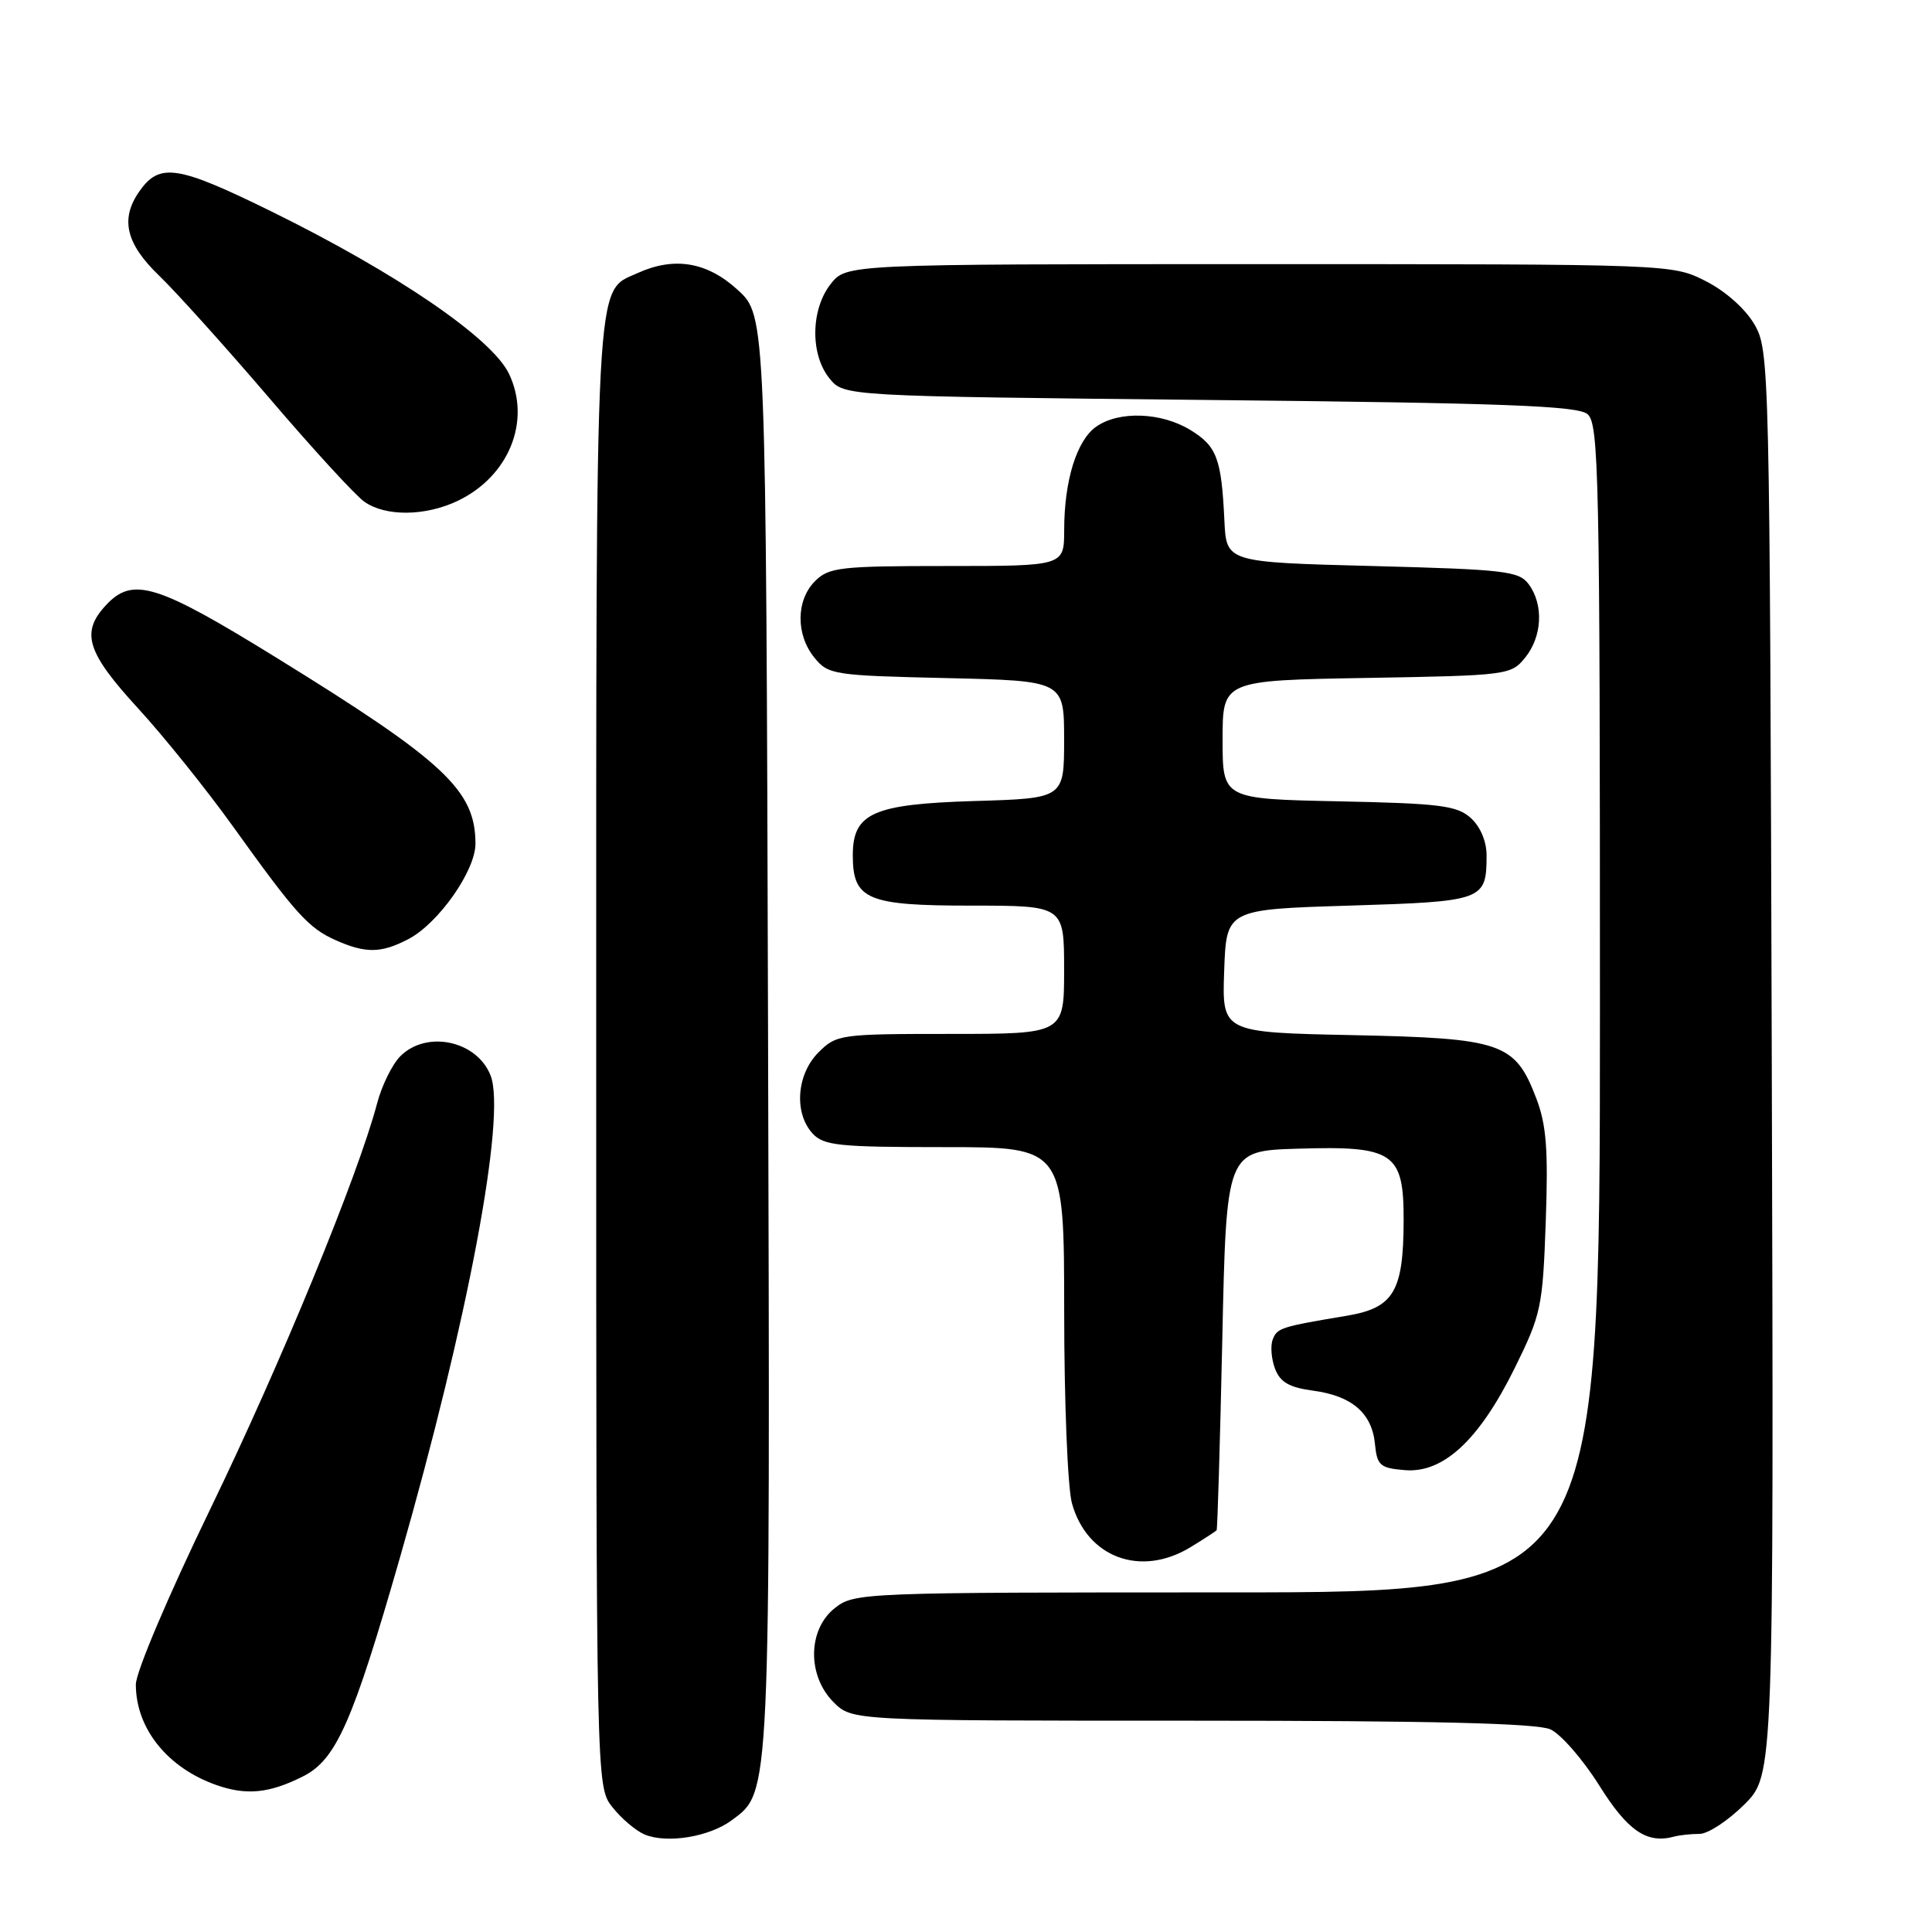 <?xml version="1.0" encoding="UTF-8" standalone="no"?>
<!DOCTYPE svg PUBLIC "-//W3C//DTD SVG 1.1//EN" "http://www.w3.org/Graphics/SVG/1.1/DTD/svg11.dtd" >
<svg xmlns="http://www.w3.org/2000/svg" xmlns:xlink="http://www.w3.org/1999/xlink" version="1.1" viewBox="0 0 256 256">
 <g >
 <path fill="currentColor"
d=" M 96.98 241.18 C 102.12 237.36 102.06 238.78 101.77 136.78 C 101.50 41.85 101.50 41.85 97.76 38.42 C 93.70 34.70 89.35 33.97 84.47 36.19 C 78.78 38.79 79.00 34.54 79.00 139.82 C 79.00 236.73 79.00 236.73 81.14 239.45 C 82.31 240.94 84.23 242.57 85.39 243.07 C 88.34 244.32 93.98 243.41 96.98 241.18 Z  M 225.20 243.00 C 226.32 243.00 228.99 241.24 231.14 239.10 C 235.04 235.20 235.04 235.20 234.77 140.85 C 234.50 48.22 234.46 46.44 232.48 43.00 C 231.28 40.93 228.64 38.58 226.02 37.25 C 221.58 35.00 221.58 35.00 166.86 35.00 C 112.15 35.00 112.15 35.00 110.07 37.63 C 107.42 41.01 107.34 46.97 109.91 50.14 C 111.82 52.50 111.82 52.50 160.26 53.00 C 199.28 53.40 209.02 53.77 210.35 54.87 C 211.86 56.13 212.00 62.89 212.00 133.62 C 212.00 211.00 212.00 211.00 162.63 211.00 C 114.21 211.00 113.22 211.04 110.63 213.07 C 107.02 215.91 106.94 222.03 110.45 225.55 C 112.91 228.00 112.91 228.00 157.91 228.00 C 189.77 228.00 203.65 228.34 205.44 229.15 C 206.83 229.79 209.74 233.13 211.90 236.57 C 215.68 242.61 218.21 244.34 221.83 243.36 C 222.56 243.16 224.08 243.00 225.20 243.00 Z  M 40.15 235.38 C 44.54 233.18 46.73 228.22 53.00 206.37 C 61.98 175.06 67.08 147.97 65.02 142.55 C 63.25 137.91 56.55 136.45 53.05 139.95 C 51.98 141.02 50.59 143.83 49.97 146.20 C 47.42 155.84 37.19 180.70 27.89 199.90 C 22.33 211.37 18.00 221.57 18.00 223.20 C 18.00 229.03 22.19 234.25 28.68 236.53 C 32.67 237.93 35.70 237.62 40.15 235.38 Z  M 157.75 205.01 C 159.54 203.92 161.09 202.91 161.21 202.76 C 161.32 202.62 161.66 191.25 161.96 177.50 C 162.50 152.50 162.50 152.50 171.87 152.21 C 184.71 151.81 186.01 152.69 185.99 161.77 C 185.96 171.13 184.67 173.30 178.48 174.34 C 169.68 175.81 169.23 175.96 168.64 177.50 C 168.32 178.33 168.46 180.07 168.95 181.37 C 169.63 183.15 170.84 183.85 174.00 184.27 C 179.14 184.96 181.80 187.25 182.19 191.35 C 182.47 194.19 182.87 194.53 186.15 194.80 C 191.24 195.23 195.99 190.82 200.69 181.31 C 204.21 174.18 204.42 173.22 204.82 161.88 C 205.16 152.35 204.91 149.05 203.57 145.55 C 200.75 138.16 199.06 137.57 179.21 137.16 C 161.92 136.80 161.92 136.80 162.21 128.65 C 162.50 120.50 162.50 120.50 178.79 120.00 C 196.57 119.45 196.96 119.32 196.98 113.40 C 196.99 111.52 196.18 109.57 194.90 108.40 C 193.06 106.74 190.86 106.46 177.40 106.18 C 162.00 105.86 162.00 105.86 162.00 98.01 C 162.00 90.16 162.00 90.16 181.09 89.83 C 199.76 89.51 200.22 89.45 202.09 87.14 C 204.35 84.35 204.56 80.15 202.58 77.44 C 201.29 75.67 199.49 75.46 181.83 75.00 C 162.50 74.50 162.50 74.50 162.24 69.00 C 161.85 60.74 161.24 59.12 157.72 56.97 C 153.87 54.62 148.27 54.42 145.26 56.53 C 142.67 58.34 141.01 63.68 141.01 70.25 C 141.00 75.00 141.00 75.00 125.50 75.00 C 111.33 75.00 109.83 75.17 108.00 77.00 C 105.47 79.53 105.43 84.08 107.91 87.14 C 109.74 89.40 110.45 89.51 125.41 89.85 C 141.00 90.21 141.00 90.21 141.00 98.00 C 141.00 105.79 141.00 105.79 129.10 106.14 C 115.68 106.55 113.00 107.74 113.00 113.33 C 113.00 119.20 114.89 120.00 128.65 120.00 C 141.00 120.00 141.00 120.00 141.00 128.50 C 141.00 137.00 141.00 137.00 125.95 137.00 C 111.31 137.00 110.84 137.07 108.45 139.45 C 105.56 142.35 105.18 147.44 107.65 150.17 C 109.13 151.80 111.07 152.00 125.15 152.00 C 141.00 152.00 141.00 152.00 141.01 173.75 C 141.01 185.71 141.47 197.17 142.04 199.20 C 144.04 206.40 151.16 209.03 157.75 205.01 Z  M 54.07 124.46 C 58.06 122.40 63.00 115.40 63.00 111.80 C 63.00 104.73 58.92 100.91 36.66 87.17 C 20.76 77.35 17.59 76.37 14.04 80.19 C 10.67 83.80 11.49 86.43 18.25 93.81 C 21.69 97.55 27.38 104.64 30.91 109.56 C 39.20 121.12 40.88 122.98 44.50 124.59 C 48.45 126.34 50.48 126.32 54.07 124.46 Z  M 60.62 66.38 C 67.43 63.14 70.42 55.79 67.45 49.54 C 65.22 44.84 52.62 36.22 36.03 28.05 C 23.50 21.89 21.15 21.53 18.47 25.35 C 15.90 29.01 16.67 32.28 21.11 36.55 C 23.36 38.72 29.92 46.01 35.68 52.74 C 41.43 59.48 47.11 65.67 48.29 66.49 C 51.10 68.46 56.33 68.41 60.62 66.38 Z "/>
</g>
</svg>